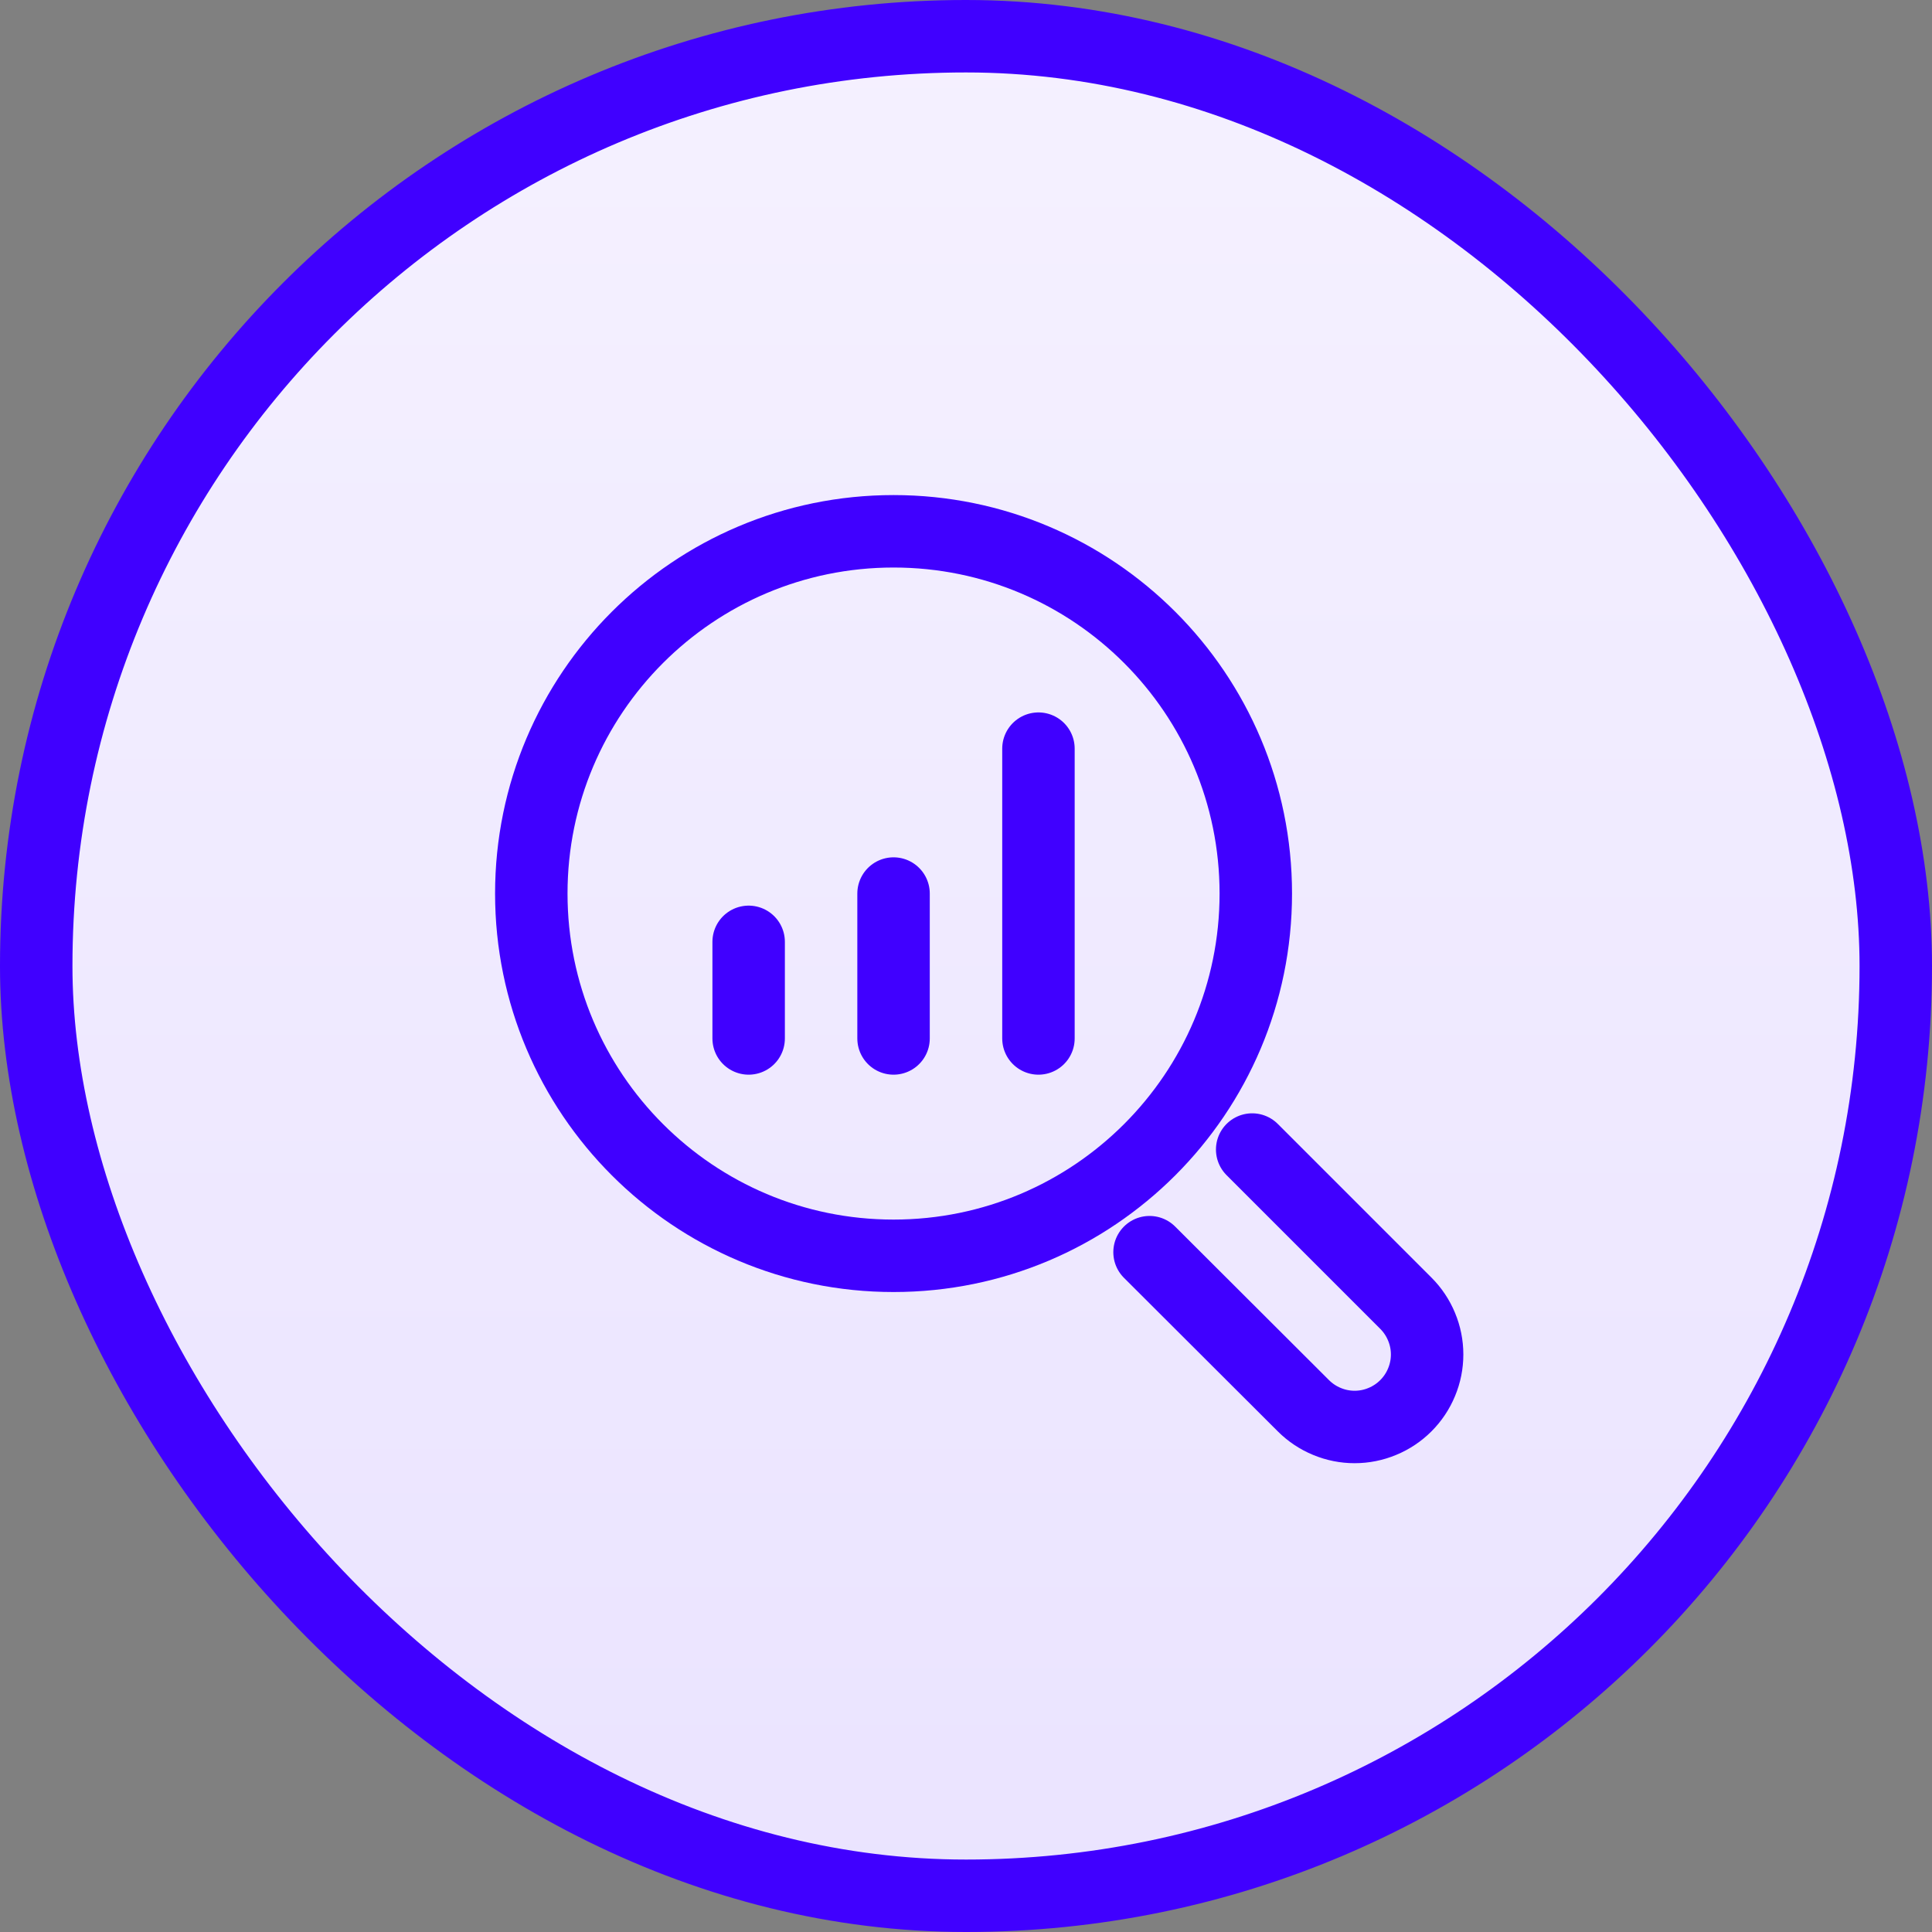 <svg width="40" height="40" viewBox="0 0 40 40" fill="none" xmlns="http://www.w3.org/2000/svg">
<rect x="0" y="0" width="40" height="40" fill="#808080" stroke="none"/>
<rect x="0.75" y="0.75" width="38.5" height="38.5" rx="19.25" fill="url(#paint0_linear_93_3189)"/>
<rect x="0.75" y="0.75" width="38.5" height="38.5" rx="19.25" stroke="#4000FF" stroke-width="1.5"/>
<path d="M18.5 26C22.642 26 26 22.642 26 18.5C26 14.358 22.642 11 18.5 11C14.358 11 11 14.358 11 18.5C11 22.642 14.358 26 18.5 26Z" stroke="#4000FF" stroke-width="1.5" stroke-miterlimit="10" stroke-linecap="round"/>
<path d="M25.925 23.8L29.107 26.982C29.246 27.121 29.357 27.287 29.432 27.469C29.508 27.651 29.547 27.846 29.547 28.043C29.547 28.24 29.508 28.435 29.432 28.617C29.357 28.799 29.246 28.965 29.107 29.104C28.968 29.243 28.802 29.354 28.62 29.429C28.438 29.505 28.243 29.544 28.046 29.544C27.849 29.544 27.654 29.505 27.472 29.429C27.29 29.354 27.124 29.243 26.985 29.104L23.8 25.925" stroke="#4000FF" stroke-width="1.5" stroke-miterlimit="10" stroke-linecap="round"/>
<path d="M15.5 21.5V19.5" stroke="#4000FF" stroke-width="1.5" stroke-miterlimit="10" stroke-linecap="round"/>
<path d="M18.5 21.5V18.5" stroke="#4000FF" stroke-width="1.5" stroke-miterlimit="10" stroke-linecap="round"/>
<path d="M21.5 21.5V15.5" stroke="#4000FF" stroke-width="1.5" stroke-miterlimit="10" stroke-linecap="round"/>
<defs>
<linearGradient id="paint0_linear_93_3189" x1="20" y1="0" x2="20" y2="40" gradientUnits="userSpaceOnUse">
<stop stop-color="#F5F1FF"/>
<stop offset="1" stop-color="#EAE3FF"/>
</linearGradient>
</defs>
</svg>

